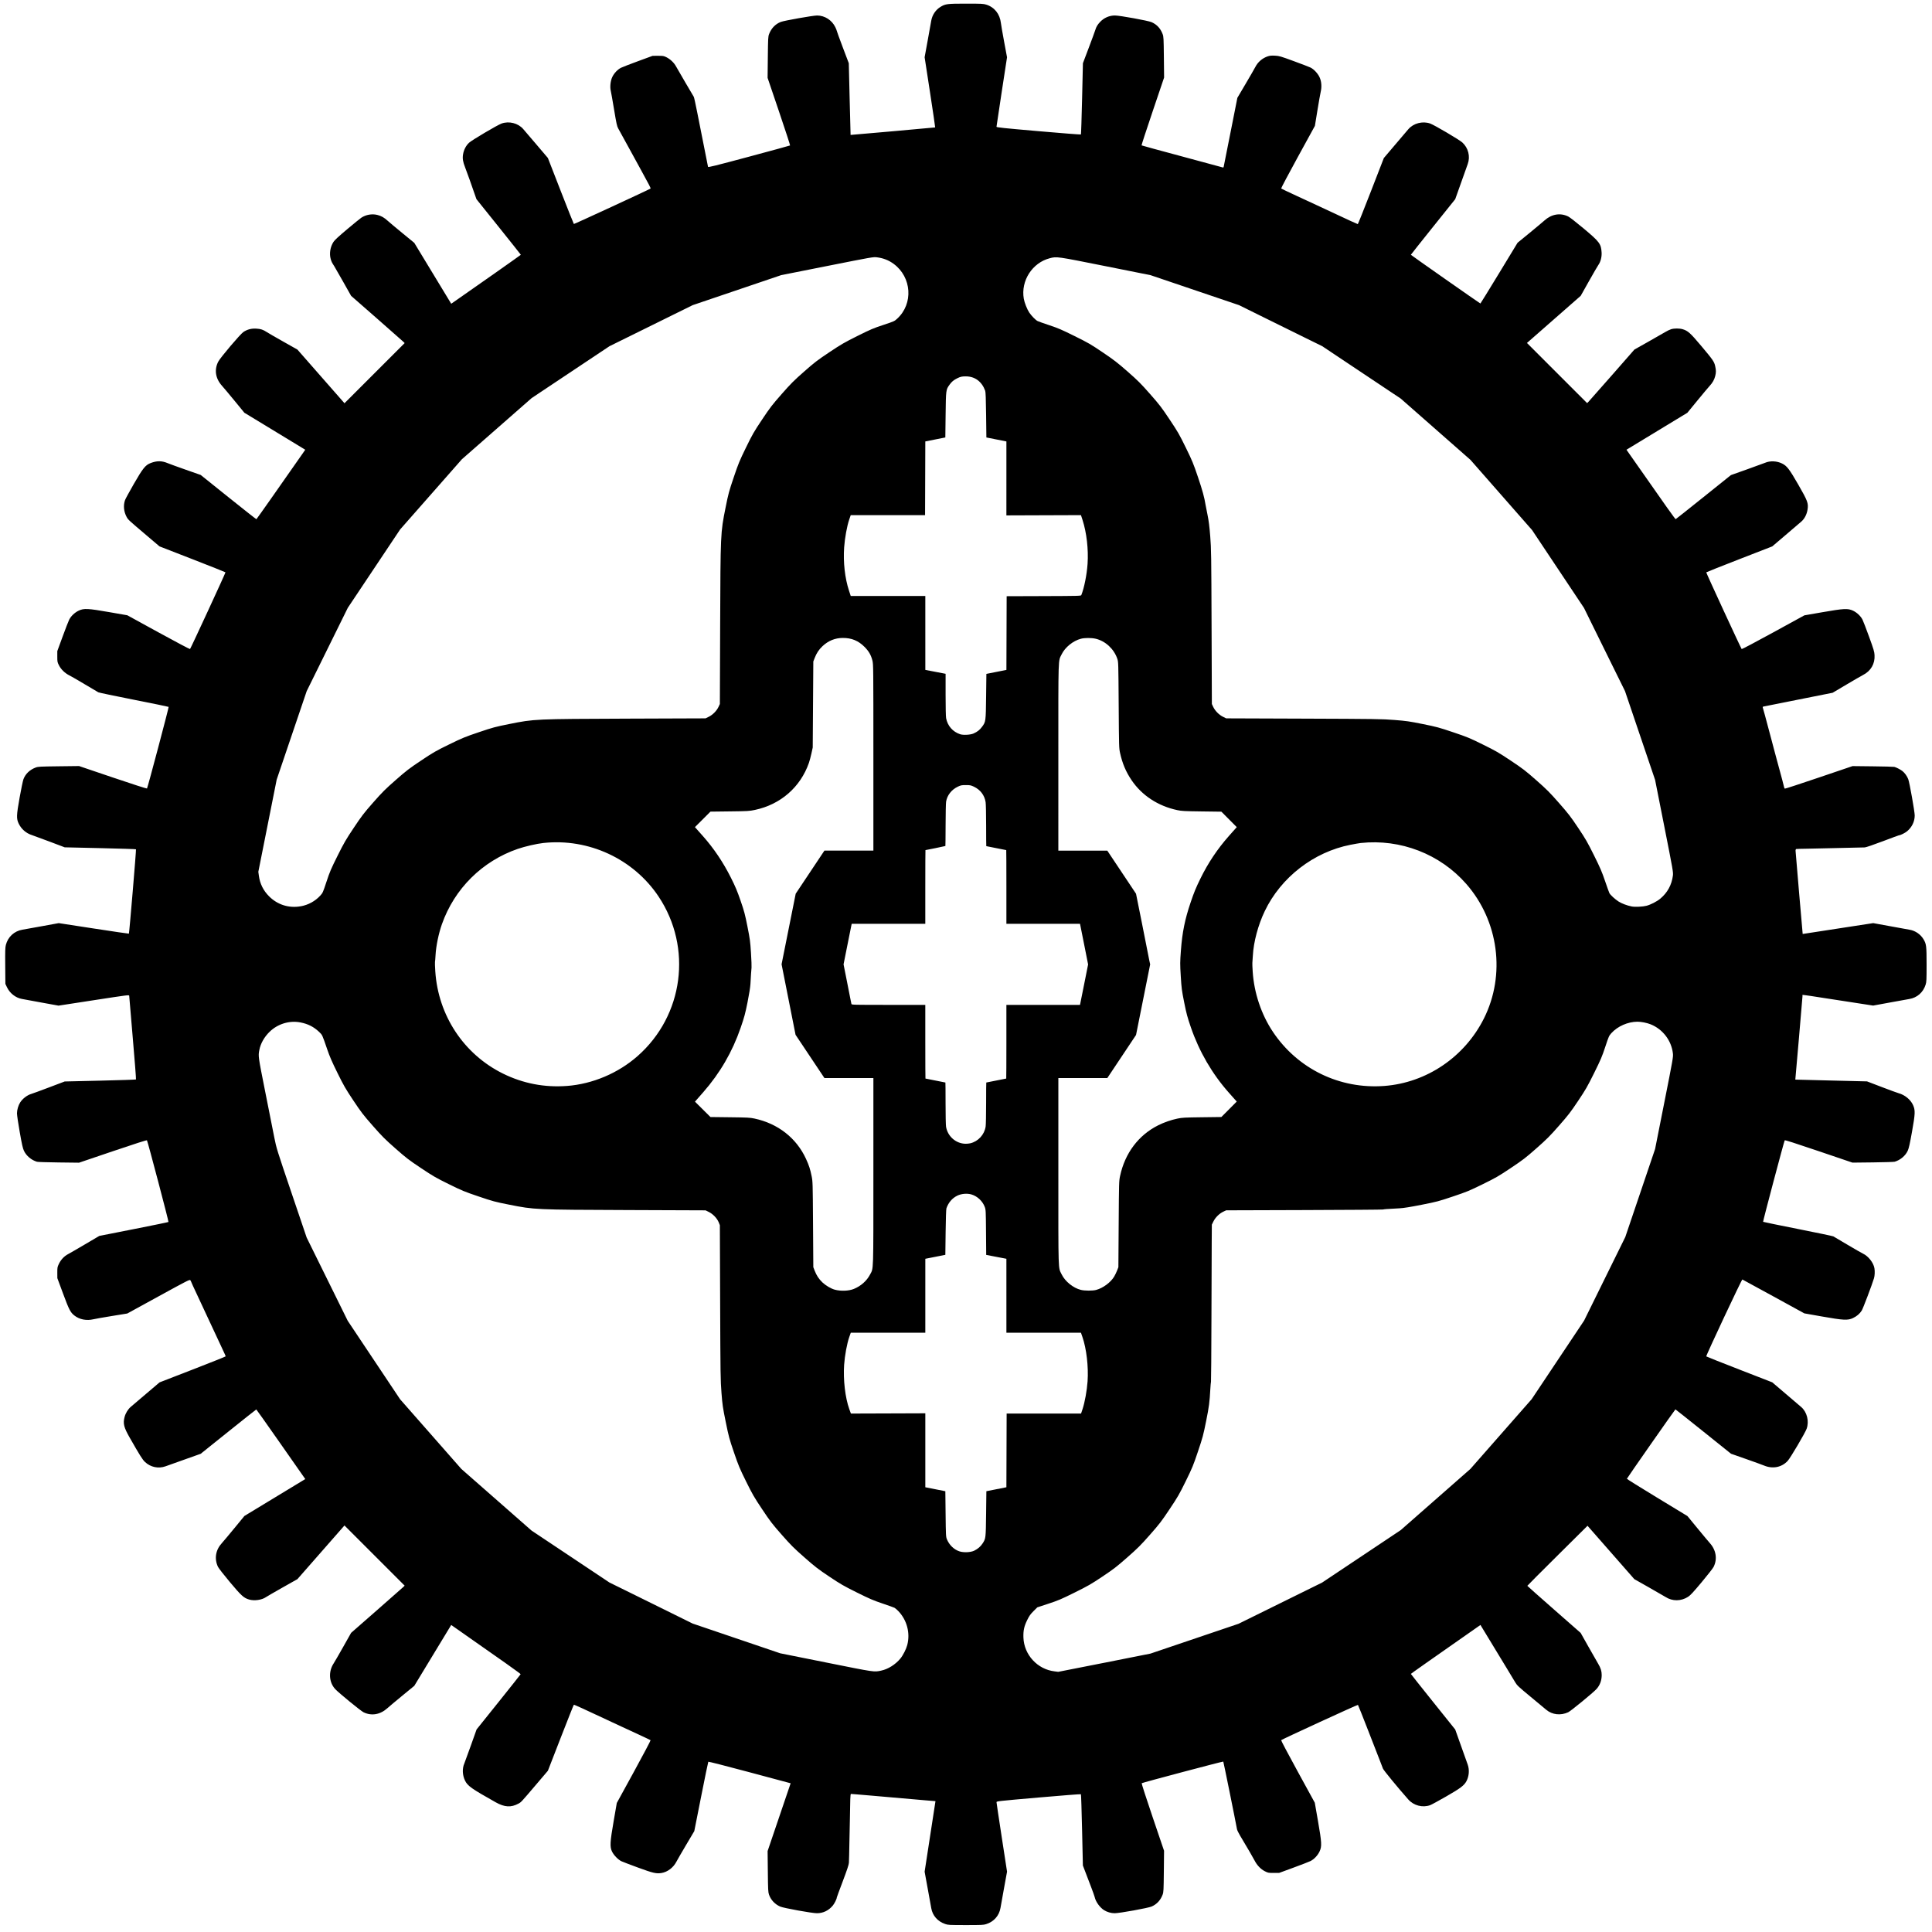 <?xml version="1.0" encoding="UTF-8" standalone="no"?>
<!-- Created with Inkscape (http://www.inkscape.org/) -->

<svg
   xmlns:dc="http://purl.org/dc/elements/1.1/"
   xmlns:cc="http://creativecommons.org/ns#"
   xmlns:rdf="http://www.w3.org/1999/02/22-rdf-syntax-ns#"
   xmlns:svg="http://www.w3.org/2000/svg"
   xmlns="http://www.w3.org/2000/svg"
   xmlns:sodipodi="http://sodipodi.sourceforge.net/DTD/sodipodi-0.dtd"
   xmlns:inkscape="http://www.inkscape.org/namespaces/inkscape"
   width="1000"
   height="1000"
   viewBox="0 0 264.583 264.583"
   version="1.1"
   id="svg8"
   inkscape:version="0.92.4 (5da689c313, 2019-01-14)"
   sodipodi:docname="36T.svg">
  <defs
     id="defs2" />
  <sodipodi:namedview
     id="base"
     pagecolor="#000000"
     bordercolor="#666666"
     borderopacity="1.0"
     inkscape:pageopacity="0"
     inkscape:pageshadow="2"
     inkscape:zoom="1.4"
     inkscape:cx="892.61005"
     inkscape:cy="539.21073"
     inkscape:document-units="mm"
     inkscape:current-layer="layer1"
     showgrid="false"
     inkscape:pagecheckerboard="true"
     inkscape:window-width="3732"
     inkscape:window-height="2032"
     inkscape:window-x="108"
     inkscape:window-y="54"
     inkscape:window-maximized="1"
     units="px" />
  <g
     inkscape:label="Layer 1"
     inkscape:groupmode="layer"
     id="layer1"
     transform="translate(0,-32.417)">
    <path
       style="fill:#000000;stroke-width:0.068"
       d="m 129.418,295.895 c -1.009,-0.344 -1.706,-1.139 -1.882,-2.145 -0.036,-0.205 -0.255,-1.415 -0.488,-2.69 l -0.423,-2.317 0.743,-4.831 0.743,-4.831 -1.39,-0.114 c -1.343,-0.11 -4.397,-0.376 -7.484,-0.652 -0.819,-0.073 -1.767,-0.154 -2.106,-0.178 l -0.616,-0.045 -0.039,0.196 c -0.022,0.108 -0.046,0.82 -0.054,1.583 -0.008,0.763 -0.022,1.51 -0.031,1.659 -0.009,0.149 -0.037,1.475 -0.062,2.946 -0.025,1.471 -0.059,2.845 -0.074,3.053 -0.02,0.273 -0.255,0.979 -0.842,2.531 -0.448,1.184 -0.814,2.178 -0.814,2.209 0,0.194 -0.311,0.824 -0.548,1.111 -0.564,0.682 -1.325,1.05 -2.174,1.05 -0.683,0 -4.56,-0.703 -5.034,-0.912 -0.726,-0.321 -1.273,-0.904 -1.527,-1.627 -0.121,-0.343 -0.135,-0.621 -0.163,-3.174 l -0.031,-2.798 1.577,-4.644 1.577,-4.644 -0.241,-0.062 c -0.132,-0.034 -2.658,-0.711 -5.612,-1.503 -2.954,-0.792 -5.394,-1.414 -5.422,-1.381 -0.028,0.033 -0.471,2.184 -0.985,4.782 l -0.935,4.722 -1.115,1.88 c -0.613,1.034 -1.206,2.06 -1.319,2.28 -0.427,0.839 -1.238,1.451 -2.09,1.579 -0.695,0.104 -1.138,-2e-5 -3.179,-0.748 -1.061,-0.389 -2.082,-0.778 -2.268,-0.865 -0.447,-0.208 -1.036,-0.81 -1.286,-1.315 -0.322,-0.649 -0.288,-1.277 0.226,-4.247 l 0.419,-2.419 2.343,-4.274 c 1.288,-2.351 2.316,-4.296 2.284,-4.324 -0.032,-0.028 -0.79,-0.388 -1.683,-0.802 -0.894,-0.413 -1.899,-0.879 -2.235,-1.034 -0.335,-0.156 -0.792,-0.368 -1.016,-0.471 -0.223,-0.104 -0.711,-0.332 -1.083,-0.507 -3.013,-1.417 -4.446,-2.068 -4.492,-2.04 -0.03,0.018 -0.842,2.059 -1.804,4.535 l -1.749,4.502 -1.546,1.816 c -2.147,2.522 -2.105,2.477 -2.477,2.68 -1.021,0.556 -1.914,0.504 -3.134,-0.183 -3.327,-1.872 -3.836,-2.232 -4.195,-2.972 -0.358,-0.737 -0.394,-1.659 -0.092,-2.34 0.06,-0.135 0.462,-1.238 0.894,-2.453 l 0.786,-2.208 3.003,-3.745 c 1.652,-2.06 3.015,-3.778 3.029,-3.818 0.021,-0.059 -2.454,-1.816 -8.951,-6.352 l -0.557,-0.389 -2.528,4.167 -2.528,4.167 -1.624,1.333 c -0.893,0.733 -1.816,1.507 -2.051,1.72 -0.986,0.893 -2.184,1.101 -3.274,0.567 -0.385,-0.188 -3.402,-2.656 -3.878,-3.171 -0.867,-0.938 -0.954,-2.405 -0.211,-3.532 0.124,-0.188 0.712,-1.204 1.306,-2.258 l 1.08,-1.916 3.446,-3.017 c 1.895,-1.659 3.545,-3.113 3.666,-3.231 l 0.22,-0.214 -4.121,-4.121 -4.121,-4.121 -3.222,3.674 -3.222,3.674 -2.052,1.159 c -1.129,0.638 -2.145,1.225 -2.258,1.306 -0.548,0.39 -1.597,0.539 -2.309,0.328 -0.729,-0.216 -1.053,-0.51 -2.608,-2.362 -0.802,-0.956 -1.542,-1.902 -1.644,-2.103 -0.261,-0.517 -0.357,-1.142 -0.261,-1.703 0.102,-0.597 0.352,-1.085 0.819,-1.6 0.213,-0.235 0.987,-1.158 1.72,-2.051 l 1.333,-1.624 4.168,-2.528 4.168,-2.528 -0.322,-0.458 c -0.177,-0.252 -1.678,-2.396 -3.335,-4.765 -1.657,-2.369 -3.03,-4.308 -3.05,-4.31 -0.02,-0.002 -1.742,1.364 -3.826,3.035 l -3.79,3.038 -2.235,0.795 c -1.229,0.437 -2.387,0.85 -2.573,0.917 -0.977,0.352 -2.05,0.129 -2.813,-0.585 -0.348,-0.325 -0.68,-0.853 -2.083,-3.309 -0.823,-1.44 -0.953,-1.954 -0.722,-2.847 0.136,-0.526 0.463,-1.065 0.844,-1.392 0.168,-0.144 1.125,-0.959 2.128,-1.811 l 1.823,-1.549 4.523,-1.753 c 2.488,-0.964 4.524,-1.778 4.525,-1.808 0.002,-0.06 -0.09,-0.266 -0.609,-1.368 -0.193,-0.41 -1.082,-2.314 -1.977,-4.232 -0.894,-1.918 -1.745,-3.741 -1.89,-4.05 -0.145,-0.309 -0.265,-0.584 -0.266,-0.609 -0.001,-0.026 -0.044,-0.102 -0.095,-0.169 -0.087,-0.114 -0.381,0.035 -4.364,2.218 l -4.271,2.341 -2.084,0.338 c -1.146,0.186 -2.291,0.387 -2.545,0.448 -0.954,0.227 -1.923,0.036 -2.622,-0.518 -0.538,-0.426 -0.718,-0.777 -1.542,-2.997 l -0.784,-2.114 -0.004,-0.745 c -0.003,-0.701 0.009,-0.772 0.212,-1.2 0.276,-0.582 0.723,-1.059 1.258,-1.341 0.232,-0.123 1.291,-0.734 2.352,-1.36 l 1.93,-1.137 4.706,-0.929 c 2.588,-0.511 4.733,-0.952 4.766,-0.981 0.053,-0.047 -2.833,-10.998 -2.947,-11.182 -0.03,-0.049 -1.62,0.46 -4.673,1.495 l -4.628,1.569 -2.776,-0.033 c -1.527,-0.018 -2.868,-0.06 -2.979,-0.093 -0.774,-0.23 -1.47,-0.817 -1.793,-1.513 -0.158,-0.34 -0.276,-0.866 -0.574,-2.559 -0.207,-1.172 -0.376,-2.324 -0.376,-2.558 0,-0.472 0.184,-1.102 0.436,-1.494 0.34,-0.529 0.967,-1.008 1.528,-1.169 0.168,-0.048 1.265,-0.451 2.438,-0.895 l 2.133,-0.808 4.855,-0.113 c 2.67,-0.062 4.878,-0.136 4.906,-0.164 0.028,-0.028 -0.169,-2.587 -0.439,-5.686 -0.27,-3.099 -0.489,-5.697 -0.488,-5.774 0.003,-0.135 -0.153,-0.115 -4.84,0.606 l -4.843,0.745 -2.317,-0.421 C 4.42,169.477 3.21,169.258 3.006,169.221 2.141,169.067 1.346,168.445 0.954,167.616 l -0.217,-0.459 -0.021,-2.455 c -0.018,-2.073 -0.004,-2.521 0.087,-2.878 0.282,-1.105 1.154,-1.906 2.274,-2.089 0.24,-0.039 1.456,-0.257 2.702,-0.485 l 2.266,-0.414 4.792,0.736 c 2.636,0.405 4.803,0.723 4.816,0.707 0.056,-0.068 1.016,-11.507 0.97,-11.553 -0.028,-0.028 -2.236,-0.1 -4.906,-0.16 L 8.862,148.456 6.797,147.675 C 5.661,147.246 4.564,146.841 4.36,146.777 3.58,146.531 2.929,145.965 2.566,145.218 c -0.333,-0.686 -0.318,-1.12 0.125,-3.598 0.207,-1.159 0.441,-2.279 0.519,-2.489 0.273,-0.731 0.867,-1.299 1.672,-1.6 0.342,-0.128 0.566,-0.14 3.156,-0.172 l 2.788,-0.034 4.626,1.568 c 2.588,0.877 4.648,1.541 4.678,1.508 0.09,-0.104 3.013,-11.128 2.964,-11.178 -0.026,-0.026 -2.171,-0.467 -4.769,-0.98 -2.597,-0.514 -4.783,-0.971 -4.857,-1.016 -0.074,-0.045 -0.547,-0.325 -1.05,-0.621 -0.503,-0.296 -1.249,-0.738 -1.659,-0.982 -0.41,-0.244 -0.973,-0.562 -1.253,-0.707 -0.64,-0.333 -1.144,-0.822 -1.433,-1.392 -0.215,-0.424 -0.226,-0.479 -0.226,-1.193 v -0.749 l 0.726,-1.978 c 0.399,-1.088 0.805,-2.136 0.903,-2.328 0.25,-0.493 0.76,-0.977 1.301,-1.233 0.714,-0.338 1.246,-0.312 4.236,0.211 l 2.425,0.424 4.269,2.341 c 2.348,1.287 4.291,2.315 4.319,2.283 0.116,-0.134 4.884,-10.457 4.853,-10.507 -0.019,-0.03 -2.059,-0.842 -4.534,-1.804 l -4.5,-1.749 -1.784,-1.514 c -2.45,-2.079 -2.511,-2.135 -2.717,-2.513 -0.396,-0.728 -0.478,-1.588 -0.22,-2.314 0.059,-0.165 0.598,-1.156 1.199,-2.201 1.252,-2.177 1.597,-2.604 2.327,-2.878 0.861,-0.323 1.512,-0.315 2.329,0.028 0.233,0.098 1.342,0.501 2.465,0.895 l 2.042,0.716 3.79,3.039 c 2.085,1.671 3.812,3.031 3.838,3.021 0.038,-0.014 3.179,-4.477 6.238,-8.864 l 0.452,-0.649 -0.862,-0.526 c -2.53,-1.544 -5.332,-3.246 -6.673,-4.055 l -0.8,-0.482 -1.331,-1.624 c -0.732,-0.893 -1.505,-1.816 -1.718,-2.051 -0.911,-1.005 -1.104,-2.201 -0.536,-3.318 0.279,-0.549 3.015,-3.777 3.444,-4.065 0.535,-0.358 1.094,-0.505 1.776,-0.466 0.619,0.036 0.921,0.137 1.456,0.488 0.186,0.122 1.201,0.708 2.255,1.302 l 1.916,1.08 3.223,3.674 3.223,3.674 4.121,-4.12 4.121,-4.12 -0.22,-0.214 c -0.121,-0.118 -1.771,-1.573 -3.667,-3.234 L 48.082,72.931 47.005,71.019 c -0.592,-1.052 -1.146,-2.019 -1.231,-2.15 -0.311,-0.477 -0.369,-0.593 -0.475,-0.949 -0.224,-0.754 -0.081,-1.673 0.37,-2.375 0.157,-0.245 0.696,-0.743 1.866,-1.727 0.905,-0.761 1.776,-1.471 1.936,-1.578 0.636,-0.427 1.483,-0.574 2.22,-0.385 0.537,0.137 0.92,0.357 1.416,0.81 0.209,0.191 1.111,0.946 2.004,1.679 l 1.625,1.333 2.529,4.169 2.529,4.169 0.658,-0.457 c 2.828,-1.963 8.874,-6.22 8.875,-6.249 7.67e-4,-0.02 -1.367,-1.742 -3.038,-3.826 L 65.249,59.694 64.964,58.881 C 64.808,58.434 64.514,57.596 64.312,57.019 c -0.202,-0.577 -0.476,-1.324 -0.608,-1.659 -0.31,-0.786 -0.382,-1.228 -0.292,-1.791 0.1,-0.624 0.396,-1.202 0.822,-1.603 0.38,-0.357 3.898,-2.436 4.459,-2.635 1.019,-0.362 2.253,-0.05 2.949,0.745 0.164,0.188 0.994,1.158 1.844,2.157 l 1.545,1.816 1.753,4.504 c 0.964,2.477 1.777,4.519 1.806,4.537 0.05,0.031 10.377,-4.742 10.503,-4.854 0.048,-0.043 -0.211,-0.544 -1.345,-2.605 -0.082,-0.149 -0.683,-1.246 -1.335,-2.438 -1.544,-2.82 -1.525,-2.787 -1.751,-3.188 -0.168,-0.298 -0.243,-0.641 -0.566,-2.587 -0.205,-1.234 -0.407,-2.382 -0.45,-2.552 -0.133,-0.527 -0.048,-1.353 0.194,-1.879 0.245,-0.533 0.728,-1.049 1.209,-1.291 0.182,-0.092 1.229,-0.497 2.328,-0.901 l 1.998,-0.734 0.745,-0.002 c 0.682,-0.002 0.778,0.014 1.134,0.189 0.542,0.266 1.068,0.769 1.337,1.278 0.124,0.235 0.703,1.234 1.286,2.221 0.583,0.987 1.095,1.855 1.138,1.93 0.043,0.074 0.26,1.065 0.483,2.201 0.978,4.974 1.437,7.287 1.465,7.386 0.026,0.089 0.931,-0.135 5.611,-1.389 3.069,-0.822 5.601,-1.515 5.626,-1.54 0.025,-0.025 -0.658,-2.118 -1.517,-4.65 l -1.562,-4.605 0.031,-2.81 c 0.029,-2.638 0.04,-2.833 0.172,-3.186 0.295,-0.788 0.877,-1.39 1.613,-1.668 0.493,-0.186 4.4,-0.877 4.958,-0.877 1.046,-3.84e-4 2.032,0.63 2.501,1.601 0.111,0.229 0.201,0.457 0.202,0.508 7.7e-4,0.051 0.37,1.067 0.821,2.259 l 0.821,2.167 0.118,4.909 c 0.065,2.7 0.122,4.91 0.127,4.911 0.059,0.011 11.562,-1.011 11.583,-1.029 0.016,-0.014 -0.302,-2.181 -0.707,-4.817 l -0.736,-4.792 0.414,-2.266 c 0.228,-1.246 0.446,-2.462 0.485,-2.702 0.134,-0.819 0.613,-1.535 1.303,-1.948 0.66,-0.395 0.916,-0.426 3.485,-0.426 2.115,0 2.352,0.012 2.748,0.134 1.129,0.349 1.874,1.288 2.014,2.541 0.029,0.262 0.23,1.42 0.445,2.574 l 0.391,2.098 -0.722,4.706 c -0.397,2.588 -0.721,4.753 -0.721,4.809 7.7e-4,0.087 0.873,0.179 5.756,0.604 3.166,0.276 5.778,0.479 5.805,0.452 0.027,-0.027 0.1,-2.234 0.162,-4.904 l 0.113,-4.855 0.808,-2.133 c 0.444,-1.173 0.847,-2.27 0.895,-2.438 0.114,-0.397 0.301,-0.71 0.643,-1.074 0.539,-0.573 1.264,-0.89 2.036,-0.89 0.674,0 4.549,0.706 5.022,0.915 0.727,0.321 1.222,0.858 1.515,1.64 0.128,0.343 0.14,0.561 0.168,3.156 l 0.03,2.788 -1.564,4.623 c -0.86,2.543 -1.546,4.642 -1.523,4.665 0.023,0.023 2.472,0.692 5.443,1.488 2.971,0.796 5.486,1.476 5.588,1.511 0.162,0.056 0.19,0.045 0.22,-0.085 0.019,-0.082 0.448,-2.236 0.952,-4.787 l 0.918,-4.638 1.138,-1.93 c 0.626,-1.061 1.22,-2.093 1.321,-2.291 0.347,-0.687 0.981,-1.227 1.722,-1.467 0.278,-0.09 0.508,-0.109 0.982,-0.084 0.58,0.031 0.743,0.079 2.583,0.754 1.08,0.396 2.101,0.788 2.268,0.871 0.462,0.229 0.989,0.79 1.238,1.318 0.27,0.571 0.327,1.321 0.156,2.034 -0.06,0.251 -0.262,1.396 -0.449,2.545 l -0.34,2.089 -2.34,4.267 c -1.287,2.347 -2.314,4.289 -2.283,4.315 0.031,0.027 1.017,0.494 2.19,1.037 1.173,0.544 2.407,1.116 2.742,1.271 0.335,0.156 0.792,0.368 1.016,0.471 0.223,0.104 0.711,0.332 1.083,0.507 2.076,0.977 3.416,1.592 3.465,1.591 0.031,-9.59e-4 0.846,-2.038 1.811,-4.527 l 1.755,-4.525 1.547,-1.821 c 0.851,-1.002 1.665,-1.958 1.809,-2.126 0.701,-0.817 1.956,-1.145 2.984,-0.78 0.578,0.205 3.993,2.216 4.411,2.598 0.82,0.748 1.112,1.918 0.737,2.956 -0.067,0.186 -0.48,1.344 -0.917,2.573 l -0.795,2.235 -3.038,3.79 c -1.671,2.084 -3.037,3.806 -3.037,3.826 0.002,0.04 9.468,6.672 9.524,6.672 0.019,0 1.172,-1.872 2.563,-4.161 l 2.528,-4.161 1.619,-1.324 c 0.89,-0.728 1.812,-1.5 2.05,-1.715 0.979,-0.887 2.175,-1.091 3.265,-0.557 0.212,0.104 1.112,0.804 2.127,1.655 2.168,1.818 2.37,2.088 2.445,3.265 0.039,0.615 -0.135,1.292 -0.443,1.72 -0.106,0.147 -0.693,1.157 -1.305,2.246 l -1.113,1.979 -3.68,3.228 -3.68,3.228 4.12,4.12 4.12,4.12 0.215,-0.22 c 0.119,-0.121 1.576,-1.772 3.238,-3.669 l 3.023,-3.45 1.875,-1.056 c 1.031,-0.581 2.088,-1.185 2.348,-1.343 0.26,-0.158 0.624,-0.332 0.808,-0.387 0.43,-0.128 1.14,-0.127 1.572,0.001 0.715,0.212 1.055,0.516 2.496,2.229 1.659,1.972 1.819,2.2 1.958,2.812 0.135,0.592 0.135,0.886 0.002,1.396 -0.13,0.499 -0.366,0.911 -0.776,1.352 -0.173,0.186 -0.927,1.085 -1.674,1.998 l -1.36,1.659 -4.169,2.53 -4.169,2.53 0.388,0.554 c 5.207,7.447 6.291,8.973 6.353,8.951 0.041,-0.015 1.758,-1.378 3.817,-3.029 l 3.743,-3.002 2.21,-0.786 c 1.215,-0.432 2.32,-0.835 2.454,-0.894 0.679,-0.301 1.617,-0.266 2.335,0.087 0.674,0.332 0.994,0.749 2.234,2.904 1.28,2.226 1.398,2.543 1.265,3.403 -0.103,0.667 -0.41,1.263 -0.849,1.648 -0.194,0.171 -1.171,1.006 -2.17,1.856 l -1.816,1.546 -4.502,1.749 c -2.476,0.962 -4.517,1.774 -4.536,1.804 -0.031,0.05 4.737,10.375 4.853,10.508 0.028,0.032 1.97,-0.995 4.317,-2.281 l 4.267,-2.338 2.426,-0.422 c 3.002,-0.523 3.534,-0.55 4.237,-0.217 0.54,0.256 1.051,0.74 1.301,1.233 0.097,0.192 0.501,1.24 0.896,2.328 0.638,1.755 0.723,2.04 0.751,2.526 0.069,1.189 -0.507,2.178 -1.587,2.726 -0.217,0.11 -1.24,0.702 -2.272,1.314 l -1.877,1.113 -4.657,0.927 c -2.562,0.51 -4.724,0.941 -4.806,0.959 -0.142,0.031 -0.144,0.044 -0.058,0.32 0.05,0.158 0.155,0.531 0.233,0.829 0.141,0.536 0.746,2.8 0.922,3.453 0.05,0.186 0.187,0.704 0.304,1.151 0.117,0.447 0.317,1.193 0.445,1.659 0.128,0.466 0.293,1.075 0.367,1.354 0.074,0.279 0.231,0.858 0.348,1.287 0.117,0.428 0.227,0.865 0.245,0.97 0.018,0.105 0.069,0.206 0.114,0.223 0.045,0.017 2.148,-0.67 4.674,-1.528 l 4.593,-1.559 2.764,0.031 c 1.52,0.017 2.848,0.051 2.952,0.076 0.258,0.062 0.818,0.348 1.093,0.557 0.328,0.25 0.661,0.712 0.821,1.139 0.178,0.476 0.882,4.433 0.882,4.958 0,0.828 -0.382,1.616 -1.05,2.168 -0.287,0.237 -0.917,0.548 -1.111,0.548 -0.031,0 -1.028,0.368 -2.215,0.818 -1.258,0.477 -2.286,0.828 -2.463,0.841 -0.168,0.013 -1.524,0.043 -3.013,0.068 -1.49,0.025 -2.846,0.055 -3.013,0.068 -0.168,0.012 -0.975,0.03 -1.794,0.039 -0.819,0.009 -1.528,0.03 -1.574,0.046 -0.046,0.017 -0.086,0.111 -0.087,0.21 -0.002,0.098 0.218,2.709 0.488,5.801 l 0.49,5.622 4.83,-0.743 4.83,-0.743 2.317,0.423 c 1.275,0.233 2.485,0.452 2.69,0.488 0.762,0.133 1.478,0.626 1.876,1.292 0.395,0.66 0.426,0.916 0.426,3.486 0,2.083 -0.013,2.357 -0.128,2.728 -0.333,1.068 -1.163,1.799 -2.246,1.977 -0.24,0.04 -1.451,0.258 -2.691,0.486 l -2.255,0.414 -1.909,-0.295 c -1.05,-0.162 -2.062,-0.318 -2.248,-0.347 -0.186,-0.029 -0.567,-0.087 -0.846,-0.13 -0.279,-0.043 -0.675,-0.104 -0.88,-0.136 -0.205,-0.032 -0.601,-0.093 -0.88,-0.135 -0.873,-0.133 -1.374,-0.211 -1.794,-0.278 -0.223,-0.036 -0.566,-0.084 -0.762,-0.106 l -0.356,-0.041 -0.003,0.23 c -0.002,0.126 -0.223,2.736 -0.492,5.799 -0.269,3.063 -0.489,5.572 -0.488,5.576 0,0.003 2.211,0.06 4.911,0.125 l 4.909,0.119 1.998,0.764 c 1.099,0.42 2.146,0.804 2.327,0.853 0.856,0.231 1.65,0.886 1.983,1.636 0.315,0.708 0.297,1.158 -0.147,3.642 -0.297,1.661 -0.432,2.266 -0.58,2.593 -0.313,0.692 -1.011,1.282 -1.79,1.514 -0.112,0.033 -1.459,0.074 -2.994,0.092 l -2.791,0.031 -4.614,-1.567 c -3.278,-1.113 -4.628,-1.543 -4.663,-1.487 -0.097,0.156 -3.004,11.116 -2.96,11.16 0.024,0.024 2.17,0.466 4.767,0.98 2.598,0.515 4.784,0.972 4.858,1.016 0.074,0.044 0.945,0.559 1.934,1.145 0.989,0.586 1.945,1.134 2.125,1.218 0.729,0.343 1.425,1.232 1.561,1.992 0.074,0.415 0.048,1.022 -0.058,1.375 -0.27,0.898 -1.503,4.152 -1.679,4.428 -0.28,0.441 -0.673,0.777 -1.2,1.027 -0.709,0.336 -1.299,0.306 -4.266,-0.219 l -2.396,-0.424 -4.204,-2.305 c -2.312,-1.268 -4.239,-2.319 -4.282,-2.335 -0.085,-0.032 -5,10.44 -4.944,10.532 0.018,0.029 2.059,0.84 4.536,1.803 l 4.503,1.75 1.815,1.547 c 0.998,0.851 1.961,1.672 2.14,1.826 0.803,0.689 1.12,1.945 0.753,2.985 -0.199,0.565 -2.216,3.986 -2.591,4.395 -0.819,0.894 -2.063,1.138 -3.249,0.639 -0.234,-0.098 -1.345,-0.501 -2.47,-0.896 l -2.045,-0.717 -3.79,-3.039 c -2.084,-1.672 -3.806,-3.039 -3.826,-3.038 -0.049,0.002 -6.64,9.429 -6.647,9.507 -0.003,0.034 1.862,1.196 4.144,2.583 l 4.15,2.521 1.359,1.655 c 0.747,0.911 1.52,1.835 1.717,2.055 0.856,0.955 1.048,2.198 0.502,3.262 -0.101,0.196 -0.836,1.138 -1.635,2.092 -1.144,1.367 -1.536,1.79 -1.851,1.993 -0.965,0.624 -2.157,0.632 -3.098,0.021 -0.167,-0.108 -1.195,-0.701 -2.285,-1.317 l -1.981,-1.12 -3.205,-3.655 -3.205,-3.655 -4.124,4.091 c -2.268,2.25 -4.122,4.109 -4.12,4.132 0.002,0.023 1.647,1.483 3.654,3.245 l 3.65,3.203 1.056,1.875 c 0.581,1.031 1.185,2.088 1.342,2.349 0.349,0.578 0.485,1.013 0.484,1.553 -0.002,0.741 -0.249,1.4 -0.72,1.917 -0.46,0.504 -3.495,2.995 -3.862,3.169 -1.016,0.481 -2.202,0.351 -3.006,-0.331 -0.182,-0.154 -1.153,-0.961 -2.158,-1.792 -1.654,-1.369 -1.852,-1.555 -2.09,-1.964 -0.145,-0.248 -0.654,-1.092 -1.131,-1.874 -0.477,-0.782 -0.996,-1.635 -1.152,-1.896 -0.156,-0.261 -0.674,-1.114 -1.151,-1.896 -0.477,-0.782 -0.972,-1.597 -1.1,-1.81 l -0.233,-0.388 -0.555,0.388 c -6.164,4.307 -8.976,6.286 -8.977,6.316 0,0.02 1.366,1.742 3.037,3.826 l 3.038,3.789 0.795,2.235 c 0.437,1.229 0.85,2.387 0.917,2.573 0.254,0.71 0.183,1.606 -0.18,2.274 -0.324,0.595 -0.82,0.967 -2.809,2.108 -1.02,0.585 -1.991,1.112 -2.159,1.172 -1.042,0.369 -2.248,0.056 -2.985,-0.777 -1.437,-1.622 -3.393,-4.004 -3.477,-4.235 -0.054,-0.149 -0.218,-0.576 -0.364,-0.948 -0.146,-0.372 -0.882,-2.262 -1.635,-4.198 -0.753,-1.937 -1.394,-3.547 -1.424,-3.578 -0.045,-0.048 -10.349,4.687 -10.519,4.834 -0.031,0.027 0.993,1.964 2.276,4.306 l 2.332,4.257 0.431,2.472 c 0.527,3.026 0.552,3.509 0.218,4.215 -0.256,0.54 -0.74,1.051 -1.233,1.301 -0.192,0.097 -1.24,0.504 -2.328,0.903 l -1.978,0.726 h -0.745 c -0.712,0 -0.765,-0.01 -1.204,-0.231 -0.564,-0.283 -1.069,-0.811 -1.409,-1.473 -0.216,-0.421 -0.905,-1.604 -2.001,-3.436 -0.198,-0.331 -0.38,-0.712 -0.405,-0.846 -0.249,-1.361 -1.843,-9.228 -1.877,-9.262 -0.047,-0.047 -11.075,2.877 -11.175,2.963 -0.033,0.028 0.643,2.121 1.502,4.65 l 1.561,4.599 -0.029,2.819 c -0.027,2.619 -0.039,2.844 -0.165,3.183 -0.29,0.776 -0.788,1.315 -1.508,1.634 -0.468,0.207 -4.39,0.918 -5.064,0.918 -0.493,0 -1.04,-0.159 -1.458,-0.424 -0.574,-0.364 -1.142,-1.16 -1.276,-1.789 -0.025,-0.119 -0.259,-0.774 -0.52,-1.456 -0.261,-0.682 -0.614,-1.606 -0.785,-2.053 l -0.311,-0.813 -0.109,-4.855 c -0.06,-2.67 -0.132,-4.878 -0.16,-4.906 -0.028,-0.028 -2.64,0.175 -5.805,0.451 -5.579,0.487 -5.754,0.506 -5.754,0.64 -4e-5,0.076 0.324,2.247 0.721,4.826 l 0.721,4.688 -0.411,2.253 c -0.226,1.239 -0.443,2.449 -0.482,2.689 -0.177,1.082 -0.908,1.913 -1.977,2.246 -0.372,0.116 -0.644,0.128 -2.793,0.127 -2.294,-0.002 -2.397,-0.007 -2.831,-0.155 z m -8.74,-34.692 c 0.937,-0.195 1.951,-0.832 2.625,-1.65 0.367,-0.445 0.801,-1.3 0.946,-1.862 0.42,-1.633 -0.037,-3.383 -1.206,-4.619 -0.193,-0.204 -0.437,-0.415 -0.541,-0.47 -0.105,-0.054 -0.852,-0.322 -1.66,-0.594 -1.262,-0.426 -1.756,-0.638 -3.501,-1.506 -1.809,-0.899 -2.222,-1.137 -3.768,-2.171 -1.537,-1.028 -1.928,-1.329 -3.401,-2.624 -1.464,-1.287 -1.839,-1.661 -3.114,-3.108 -1.31,-1.487 -1.568,-1.823 -2.682,-3.492 -1.113,-1.668 -1.327,-2.038 -2.207,-3.82 -0.886,-1.795 -1.036,-2.154 -1.657,-3.971 -0.637,-1.864 -0.712,-2.143 -1.124,-4.164 -0.406,-1.991 -0.453,-2.315 -0.584,-3.995 -0.134,-1.714 -0.145,-2.49 -0.182,-12.392 l -0.039,-10.563 -0.158,-0.392 c -0.221,-0.548 -0.784,-1.138 -1.353,-1.418 l -0.449,-0.221 -10.599,-0.04 c -12.812,-0.048 -12.825,-0.048 -16.287,-0.736 -1.98,-0.393 -2.218,-0.457 -4.198,-1.128 -1.943,-0.658 -2.245,-0.782 -4.067,-1.68 -1.783,-0.878 -2.141,-1.085 -3.82,-2.205 -1.676,-1.118 -2.01,-1.375 -3.498,-2.685 -1.447,-1.275 -1.821,-1.65 -3.108,-3.114 -1.317,-1.499 -1.583,-1.845 -2.664,-3.469 -1.074,-1.613 -1.304,-2.012 -2.17,-3.768 -0.757,-1.534 -1.064,-2.242 -1.403,-3.233 -0.682,-1.997 -0.663,-1.956 -1.093,-2.366 -0.746,-0.711 -1.535,-1.113 -2.578,-1.313 -1.504,-0.289 -3.101,0.197 -4.219,1.285 -0.721,0.701 -1.232,1.605 -1.401,2.48 -0.167,0.864 -0.175,0.806 0.808,5.756 0.522,2.626 1.082,5.444 1.244,6.264 0.29,1.461 0.336,1.608 2.361,7.584 l 2.065,6.094 2.811,5.698 2.811,5.698 3.586,5.373 3.586,5.373 4.196,4.774 4.196,4.774 4.806,4.219 4.806,4.219 5.338,3.559 5.338,3.559 2.172,1.068 c 1.195,0.587 3.757,1.851 5.694,2.809 l 3.521,1.74 5.993,2.035 5.993,2.035 6.331,1.269 c 6.739,1.351 6.497,1.315 7.502,1.106 z m 30.573,-1.077 6.312,-1.255 6.027,-2.041 6.027,-2.041 5.722,-2.821 5.722,-2.821 5.383,-3.592 5.383,-3.592 4.77,-4.189 4.77,-4.189 4.194,-4.774 4.194,-4.774 3.592,-5.383 3.592,-5.383 2.82,-5.722 2.82,-5.722 2.041,-6.027 2.041,-6.027 1.248,-6.297 c 1.206,-6.085 1.246,-6.314 1.191,-6.795 -0.204,-1.769 -1.384,-3.312 -3.044,-3.983 -0.505,-0.204 -1.305,-0.362 -1.817,-0.359 -1.317,0.008 -2.704,0.619 -3.572,1.573 -0.316,0.347 -0.357,0.439 -0.832,1.877 -0.443,1.341 -0.616,1.746 -1.526,3.583 -0.925,1.866 -1.142,2.244 -2.194,3.817 -1.034,1.546 -1.334,1.935 -2.621,3.398 -1.271,1.446 -1.659,1.834 -3.096,3.101 -1.488,1.312 -1.818,1.565 -3.505,2.692 -1.706,1.139 -2.029,1.325 -3.851,2.219 -1.842,0.904 -2.142,1.027 -4.069,1.675 -1.982,0.667 -2.185,0.72 -4.309,1.139 -1.562,0.308 -2.461,0.451 -3.007,0.48 -1.866,0.1 -2.139,0.12 -2.235,0.162 -0.056,0.025 -4.916,0.06 -10.8,0.079 l -10.699,0.034 -0.39,0.183 c -0.543,0.254 -1.088,0.791 -1.355,1.333 l -0.219,0.445 -0.017,2.304 c -0.009,1.267 -0.026,6.067 -0.038,10.667 -0.012,4.6 -0.04,8.439 -0.062,8.532 -0.022,0.093 -0.061,0.52 -0.085,0.948 -0.109,1.926 -0.175,2.428 -0.579,4.447 -0.389,1.941 -0.467,2.234 -1.119,4.17 -0.65,1.932 -0.771,2.226 -1.673,4.063 -0.888,1.808 -1.08,2.142 -2.216,3.842 -1.126,1.687 -1.38,2.017 -2.692,3.505 -1.267,1.437 -1.655,1.825 -3.101,3.096 -1.464,1.287 -1.853,1.587 -3.398,2.621 -1.573,1.052 -1.951,1.269 -3.817,2.194 -1.849,0.916 -2.235,1.08 -3.589,1.525 l -1.517,0.499 -0.517,0.516 c -0.426,0.425 -0.579,0.64 -0.865,1.22 -0.423,0.855 -0.551,1.447 -0.519,2.397 0.08,2.363 1.923,4.361 4.273,4.634 0.259,0.03 0.481,0.059 0.491,0.064 0.011,0.005 2.86,-0.556 6.331,-1.247 z m -17.824,-15.351 c 0.486,-0.238 0.876,-0.577 1.145,-0.996 0.43,-0.67 0.431,-0.683 0.472,-4.064 l 0.037,-3.079 1.371,-0.271 1.371,-0.271 0.017,-5.047 0.017,-5.047 h 5.096 5.096 l 0.206,-0.617 c 0.306,-0.919 0.6,-2.545 0.687,-3.801 0.137,-1.984 -0.151,-4.466 -0.704,-6.061 l -0.205,-0.593 h -5.104 -5.104 l -7.6e-4,-5.062 -7.7e-4,-5.062 -1.383,-0.266 -1.383,-0.266 -0.025,-3.086 c -0.024,-2.975 -0.031,-3.1 -0.173,-3.484 -0.298,-0.799 -1.02,-1.475 -1.828,-1.71 -0.597,-0.174 -1.379,-0.105 -1.936,0.169 -0.701,0.345 -1.209,0.939 -1.486,1.735 -0.043,0.123 -0.086,1.419 -0.109,3.285 l -0.038,3.081 -1.371,0.271 -1.371,0.271 -7.7e-4,5.062 -7.7e-4,5.062 h -5.103 -5.103 l -0.208,0.593 c -0.312,0.888 -0.615,2.524 -0.703,3.794 -0.142,2.055 0.145,4.521 0.708,6.08 l 0.218,0.605 5.096,-0.017 5.096,-0.018 v 5.064 5.064 l 1.371,0.271 1.371,0.271 0.035,3.113 c 0.034,2.974 0.042,3.129 0.179,3.466 0.318,0.781 0.966,1.41 1.703,1.653 0.589,0.194 1.552,0.151 2.049,-0.093 z m -16.517,-35.832 c 0.981,-0.396 1.781,-1.102 2.24,-1.978 0.489,-0.93 0.457,0.058 0.458,-14.128 l 9.7e-4,-12.781 h -3.352 -3.351 l -1.978,-2.963 -1.978,-2.963 -0.957,-4.829 -0.957,-4.829 0.967,-4.832 0.967,-4.832 1.968,-2.952 1.968,-2.952 h 3.351 3.352 v -12.753 c 0,-12.479 -0.003,-12.765 -0.134,-13.276 -0.195,-0.764 -0.496,-1.284 -1.083,-1.872 -0.845,-0.846 -1.768,-1.225 -2.974,-1.221 -1.057,0.003 -1.991,0.384 -2.783,1.133 -0.491,0.464 -0.81,0.95 -1.075,1.632 l -0.177,0.457 -0.04,5.891 -0.04,5.891 -0.178,0.813 c -0.098,0.447 -0.252,1.026 -0.343,1.287 -1.164,3.333 -3.883,5.704 -7.391,6.446 -0.771,0.163 -0.952,0.174 -3.454,0.204 l -2.641,0.032 -1.062,1.061 -1.062,1.061 1.084,1.219 c 1.499,1.686 2.792,3.608 3.853,5.728 0.612,1.223 0.861,1.816 1.317,3.142 0.498,1.447 0.605,1.85 0.937,3.526 0.343,1.73 0.385,2.041 0.484,3.621 0.06,0.951 0.094,1.85 0.075,1.998 -0.019,0.148 -0.051,0.543 -0.07,0.878 -0.019,0.335 -0.055,0.945 -0.078,1.354 -0.028,0.475 -0.174,1.394 -0.404,2.539 -0.314,1.56 -0.436,2.012 -0.935,3.462 -1.137,3.302 -2.824,6.211 -5.124,8.835 l -1.134,1.294 1.06,1.053 1.06,1.053 2.675,0.032 c 2.401,0.028 2.744,0.046 3.352,0.176 3.218,0.687 5.75,2.67 7.059,5.526 0.413,0.902 0.573,1.393 0.771,2.37 0.147,0.726 0.152,0.892 0.19,6.602 l 0.039,5.857 0.177,0.457 c 0.264,0.682 0.584,1.168 1.075,1.632 0.461,0.436 1.176,0.855 1.692,0.993 0.823,0.219 1.902,0.179 2.583,-0.096 z m 33.201,0.127 c 0.929,-0.242 1.986,-1.022 2.467,-1.82 0.126,-0.209 0.308,-0.585 0.405,-0.836 l 0.177,-0.457 0.04,-5.891 c 0.039,-5.774 0.043,-5.905 0.192,-6.602 0.668,-3.123 2.516,-5.582 5.209,-6.935 0.813,-0.408 1.759,-0.737 2.653,-0.924 0.639,-0.133 0.98,-0.151 3.361,-0.182 l 2.65,-0.034 1.052,-1.058 1.052,-1.058 -1.083,-1.219 c -2.277,-2.563 -4.062,-5.634 -5.201,-8.951 -0.478,-1.393 -0.603,-1.858 -0.913,-3.407 -0.331,-1.658 -0.367,-1.931 -0.468,-3.589 -0.104,-1.706 -0.103,-1.88 0.018,-3.521 0.183,-2.481 0.543,-4.261 1.336,-6.6 0.465,-1.373 0.717,-1.984 1.337,-3.25 1.049,-2.142 2.338,-4.07 3.895,-5.826 l 1.081,-1.219 -1.052,-1.058 -1.052,-1.058 -2.684,-0.035 c -2.398,-0.031 -2.756,-0.05 -3.361,-0.179 -2.633,-0.56 -4.848,-2.013 -6.259,-4.103 -0.778,-1.153 -1.258,-2.289 -1.573,-3.724 -0.145,-0.66 -0.15,-0.83 -0.189,-6.568 -0.04,-5.832 -0.042,-5.896 -0.189,-6.331 -0.454,-1.345 -1.632,-2.436 -2.963,-2.745 -0.581,-0.135 -1.507,-0.134 -2.025,0.003 -1.072,0.282 -2.166,1.167 -2.635,2.133 -0.486,1.001 -0.452,-0.07 -0.452,14.099 V 148.908 h 3.352 3.351 l 1.968,2.951 1.968,2.951 0.811,4.04 c 0.446,2.222 0.827,4.149 0.847,4.282 0.02,0.133 0.09,0.492 0.157,0.798 l 0.121,0.556 -0.967,4.833 -0.967,4.833 -1.968,2.952 -1.968,2.952 h -3.351 -3.352 v 12.784 c 0,14.169 -0.034,13.098 0.452,14.099 0.471,0.97 1.593,1.874 2.639,2.127 0.538,0.13 1.593,0.132 2.086,0.004 z m -17.244,-20.078 c 1.094,-0.252 1.954,-1.19 2.115,-2.305 0.035,-0.239 0.064,-1.692 0.064,-3.228 7.6e-4,-1.536 0.011,-2.793 0.023,-2.793 0.012,0 0.627,-0.122 1.366,-0.271 0.74,-0.149 1.354,-0.271 1.366,-0.271 0.012,0 0.022,-2.27 0.022,-5.045 v -5.045 h 5.039 5.039 l 0.068,-0.322 c 0.037,-0.177 0.287,-1.423 0.556,-2.769 l 0.488,-2.447 -0.487,-2.462 c -0.268,-1.354 -0.518,-2.607 -0.556,-2.784 l -0.068,-0.322 h -5.039 -5.039 v -5.045 c 0,-2.775 -0.01,-5.045 -0.022,-5.045 -0.012,0 -0.627,-0.122 -1.366,-0.271 -0.74,-0.149 -1.354,-0.271 -1.366,-0.271 -0.012,0 -0.022,-1.257 -0.022,-2.793 0,-1.563 -0.031,-2.987 -0.07,-3.233 -0.149,-0.947 -0.72,-1.7 -1.608,-2.12 -0.412,-0.195 -0.516,-0.216 -1.099,-0.216 -0.583,0 -0.686,0.02 -1.099,0.216 -0.859,0.407 -1.463,1.178 -1.607,2.054 -0.034,0.204 -0.064,1.649 -0.068,3.211 -0.004,1.562 -0.016,2.849 -0.028,2.861 -0.018,0.018 -2.662,0.563 -2.73,0.563 -0.012,0 -0.022,2.27 -0.022,5.045 v 5.045 h -5.039 -5.039 l -0.068,0.322 c -0.037,0.177 -0.288,1.427 -0.558,2.778 l -0.49,2.457 0.421,2.114 c 0.231,1.163 0.467,2.358 0.523,2.656 0.056,0.298 0.117,0.595 0.136,0.66 0.032,0.111 0.332,0.118 5.074,0.118 h 5.04 v 5.045 c 0,2.775 0.01,5.045 0.022,5.045 0.012,0 0.627,0.122 1.366,0.271 0.74,0.149 1.355,0.271 1.366,0.271 0.012,0 0.022,1.272 0.022,2.827 0,1.555 0.029,3.004 0.065,3.221 0.218,1.328 1.352,2.32 2.677,2.34 0.186,0.003 0.469,-0.025 0.629,-0.062 z m -55.219,-7.856 c 3.503,-0.265 7.002,-1.745 9.666,-4.089 6.305,-5.546 7.533,-14.857 2.882,-21.843 -3.435,-5.159 -9.585,-8.018 -15.787,-7.34 -0.917,0.1 -2.517,0.469 -3.496,0.805 -4.872,1.673 -8.682,5.456 -10.395,10.318 -0.453,1.285 -0.803,2.985 -0.87,4.214 -0.025,0.461 -0.06,0.893 -0.079,0.959 -0.019,0.066 9.59e-4,0.645 0.043,1.287 0.399,6.039 3.893,11.327 9.239,13.981 2.751,1.366 5.709,1.94 8.797,1.706 z m 111.932,0 c 5.792,-0.438 10.999,-3.968 13.643,-9.247 2.992,-5.974 2.024,-13.339 -2.419,-18.417 -3.58,-4.092 -9.01,-6.196 -14.463,-5.606 -0.186,0.02 -0.811,0.129 -1.388,0.242 -5.047,0.986 -9.537,4.461 -11.752,9.095 -0.911,1.906 -1.53,4.226 -1.626,6.094 -0.025,0.484 -0.055,0.934 -0.068,1 -0.012,0.066 0.009,0.599 0.047,1.185 0.189,2.92 1.179,5.87 2.767,8.243 3.396,5.077 9.154,7.873 15.259,7.411 z M 41.196,156.53 c 1.024,-0.186 1.957,-0.696 2.651,-1.448 0.355,-0.385 0.373,-0.426 0.864,-1.913 0.447,-1.355 0.61,-1.737 1.505,-3.532 0.897,-1.799 1.134,-2.208 2.231,-3.852 1.102,-1.652 1.372,-2.003 2.657,-3.464 1.254,-1.425 1.634,-1.804 3.082,-3.076 1.484,-1.304 1.838,-1.575 3.489,-2.678 1.691,-1.129 1.998,-1.305 3.835,-2.202 1.832,-0.894 2.169,-1.033 4.073,-1.675 1.935,-0.653 2.218,-0.729 4.165,-1.12 3.435,-0.689 3.447,-0.689 16.276,-0.737 l 10.599,-0.039 0.445,-0.219 c 0.543,-0.267 1.079,-0.812 1.333,-1.355 l 0.183,-0.39 0.039,-10.597 c 0.048,-12.828 0.048,-12.84 0.737,-16.275 0.39,-1.947 0.466,-2.229 1.12,-4.164 0.643,-1.903 0.782,-2.242 1.676,-4.073 0.897,-1.838 1.073,-2.145 2.202,-3.836 1.106,-1.657 1.371,-2.002 2.684,-3.495 1.275,-1.449 1.66,-1.835 3.076,-3.082 1.453,-1.279 1.807,-1.55 3.458,-2.652 1.643,-1.097 2.052,-1.333 3.852,-2.231 1.796,-0.895 2.177,-1.058 3.532,-1.505 1.487,-0.491 1.527,-0.509 1.913,-0.864 2.228,-2.052 1.992,-5.675 -0.488,-7.503 -0.673,-0.496 -1.421,-0.789 -2.295,-0.898 -0.493,-0.062 -0.619,-0.04 -6.805,1.189 l -6.303,1.252 -6.06,2.055 -6.06,2.055 -5.7,2.813 -5.7,2.813 -5.324,3.549 -5.324,3.549 -4.779,4.19 -4.779,4.19 -4.23,4.808 -4.23,4.808 -3.583,5.367 -3.583,5.367 -2.815,5.704 -2.815,5.704 -2.055,6.06 -2.055,6.06 -1.256,6.309 -1.256,6.309 0.073,0.546 c 0.147,1.091 0.607,2.02 1.389,2.806 1.166,1.171 2.735,1.664 4.359,1.369 z m 184.286,-0.069 c 0.579,-0.152 1.425,-0.586 1.88,-0.965 0.991,-0.826 1.572,-1.887 1.738,-3.173 0.058,-0.452 0.013,-0.709 -1.189,-6.787 l -1.25,-6.317 -2.062,-6.083 -2.062,-6.083 -1.769,-3.581 c -0.973,-1.969 -2.235,-4.529 -2.805,-5.687 l -1.035,-2.107 -3.555,-5.333 -3.555,-5.333 -4.221,-4.809 -4.221,-4.809 -4.774,-4.196 -4.774,-4.196 -5.38,-3.591 -5.38,-3.591 -2.17,-1.066 c -1.193,-0.586 -3.754,-1.849 -5.691,-2.807 l -3.521,-1.741 -6.06,-2.053 -6.06,-2.053 -6.196,-1.238 c -6.699,-1.338 -6.636,-1.329 -7.597,-1.083 -2.403,0.615 -3.995,3.092 -3.566,5.551 0.095,0.547 0.461,1.47 0.75,1.892 0.319,0.466 0.866,1.024 1.136,1.16 0.131,0.065 0.862,0.326 1.626,0.579 1.193,0.395 1.679,0.604 3.453,1.484 1.907,0.945 2.203,1.117 3.86,2.238 1.555,1.052 2.009,1.403 3.404,2.628 1.403,1.232 1.795,1.625 3.056,3.056 1.307,1.484 1.566,1.821 2.686,3.499 1.137,1.702 1.32,2.021 2.212,3.842 0.893,1.824 1.03,2.156 1.676,4.063 0.605,1.789 0.873,2.769 1.031,3.77 0.018,0.112 0.137,0.721 0.266,1.354 0.177,0.87 0.269,1.598 0.378,2.979 0.135,1.72 0.146,2.454 0.183,12.392 l 0.039,10.563 0.183,0.39 c 0.255,0.543 0.791,1.088 1.333,1.355 l 0.445,0.219 10.599,0.039 c 9.935,0.037 10.713,0.048 12.427,0.182 1.651,0.129 2.028,0.183 3.894,0.559 1.916,0.386 2.217,0.468 4.164,1.125 1.954,0.659 2.236,0.776 4.071,1.681 1.784,0.88 2.148,1.09 3.82,2.206 1.671,1.115 2.007,1.373 3.494,2.683 1.447,1.275 1.821,1.65 3.108,3.114 1.295,1.474 1.596,1.864 2.624,3.401 1.035,1.548 1.27,1.957 2.17,3.768 0.86,1.731 1.083,2.251 1.513,3.515 0.278,0.816 0.546,1.563 0.596,1.66 0.13,0.252 0.763,0.833 1.251,1.149 0.421,0.272 1.171,0.556 1.798,0.68 0.449,0.089 1.525,0.04 2.031,-0.093 z m -92.16,-23.592 c 0.532,-0.238 0.847,-0.486 1.163,-0.913 0.518,-0.703 0.518,-0.7 0.56,-4.173 l 0.038,-3.079 1.371,-0.271 1.371,-0.271 0.017,-5.047 0.017,-5.047 5.088,-0.017 c 4.766,-0.016 5.091,-0.025 5.136,-0.135 0.389,-0.96 0.758,-2.8 0.858,-4.28 0.134,-1.995 -0.13,-4.287 -0.696,-6.03 l -0.209,-0.643 -5.106,0.018 -5.106,0.018 V 97.934 92.87 l -1.371,-0.271 -1.371,-0.271 -0.038,-3.079 c -0.027,-2.247 -0.061,-3.143 -0.124,-3.316 -0.461,-1.265 -1.407,-1.968 -2.652,-1.972 -0.537,-0.002 -0.741,0.044 -1.182,0.264 -0.495,0.247 -0.755,0.465 -1.055,0.885 -0.489,0.683 -0.49,0.692 -0.532,4.138 l -0.038,3.079 -1.371,0.271 -1.371,0.271 -0.017,5.047 -0.017,5.047 h -5.09 -5.09 l -0.209,0.609 c -0.304,0.889 -0.604,2.538 -0.693,3.81 -0.142,2.033 0.101,4.205 0.664,5.924 l 0.239,0.728 h 5.107 5.107 l 7.7e-4,5.062 7.7e-4,5.062 1.388,0.267 1.388,0.267 v 2.855 c 0,1.659 0.029,3.008 0.069,3.22 0.2,1.056 0.909,1.866 1.928,2.204 0.421,0.139 1.411,0.084 1.828,-0.102 z"
       id="path4085"
       inkscape:connector-curvature="0" />
  </g>
</svg>
